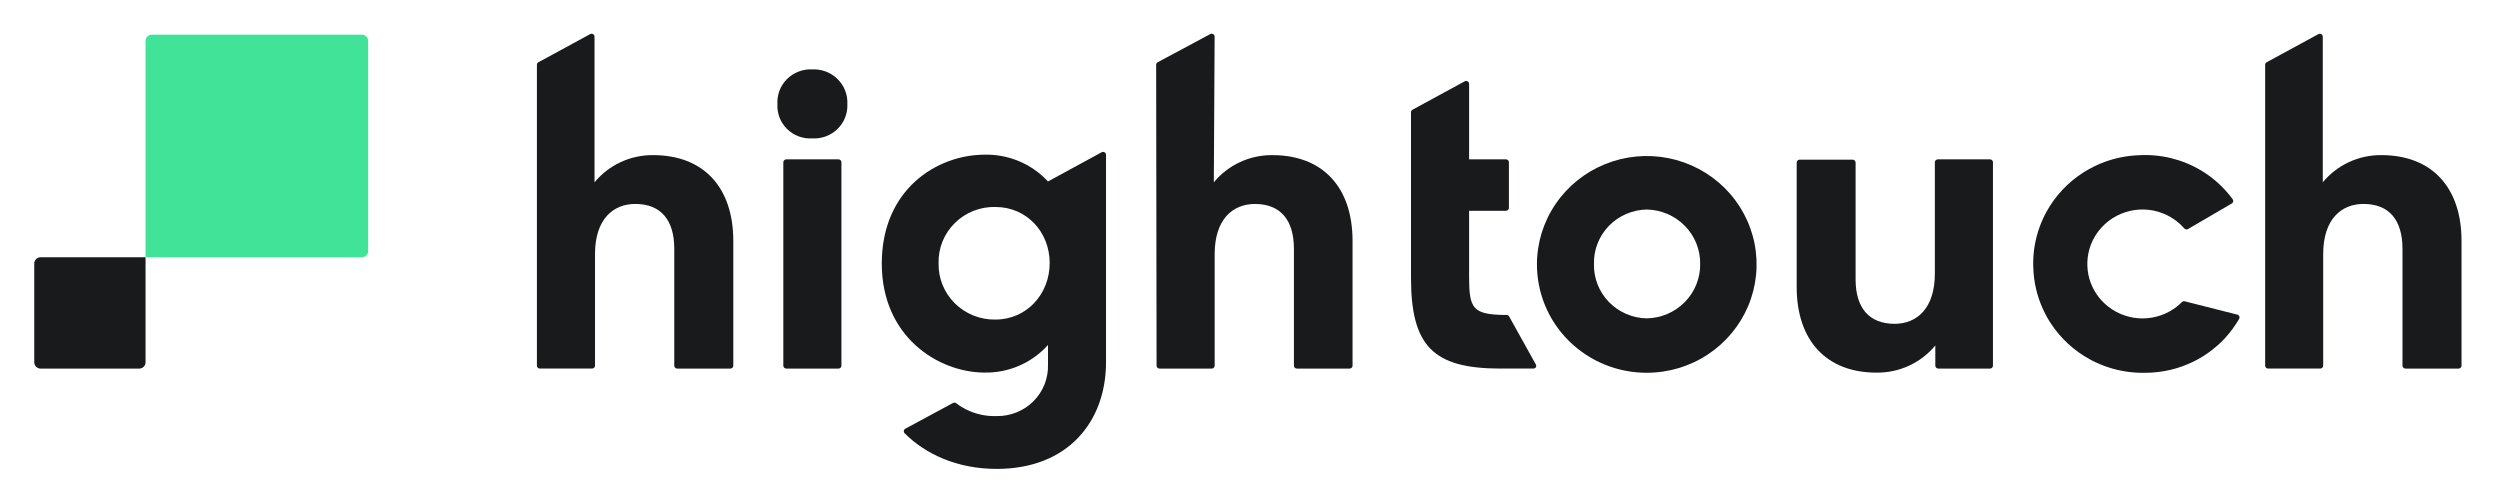 <?xml version="1.0" ?>
<svg xmlns="http://www.w3.org/2000/svg" viewBox="0 0 292 57" fill="none">
	<path d="M62.888 7.271L68.931 3.984C69.161 3.859 69.44 4.024 69.44 4.282V21.295C70.267 20.291 71.311 19.485 72.498 18.935C73.683 18.385 74.98 18.106 76.289 18.118C82.136 18.118 85.65 21.835 85.65 28.141V42.709C85.65 42.898 85.497 43.05 85.306 43.05H79.098C78.907 43.05 78.754 42.898 78.754 42.709V29.052C78.754 25.734 77.221 23.821 74.201 23.821C71.626 23.821 69.497 25.585 69.497 29.687V42.708C69.497 42.897 69.344 43.048 69.153 43.048H63.055C62.864 43.048 62.711 42.897 62.711 42.708V7.566C62.711 7.441 62.78 7.328 62.89 7.268L62.888 7.271Z" fill="#191A1C"/>
	<path d="M135.218 7.271L141.359 3.981C141.589 3.858 141.868 4.023 141.868 4.281L141.775 21.296C142.6 20.292 143.645 19.485 144.831 18.934C146.015 18.384 147.313 18.105 148.624 18.119C154.464 18.119 157.978 21.837 157.978 28.142V42.711C157.978 42.899 157.825 43.051 157.634 43.051H151.474C151.283 43.051 151.129 42.899 151.129 42.711V29.054C151.129 25.736 149.596 23.823 146.576 23.823C144.001 23.823 141.873 25.587 141.873 29.689V42.711C141.873 42.899 141.72 43.051 141.529 43.051H135.431C135.242 43.051 135.087 42.899 135.087 42.711L135.039 7.571C135.039 7.446 135.109 7.329 135.218 7.271Z" fill="#191A1C"/>
	<path d="M264.749 7.271L270.791 3.984C271.02 3.859 271.3 4.024 271.3 4.282V21.295C272.126 20.291 273.17 19.485 274.355 18.935C275.54 18.385 276.839 18.106 278.148 18.118C283.989 18.118 287.507 21.835 287.507 28.141V42.709C287.507 42.898 287.357 43.05 287.165 43.05H280.957C280.766 43.05 280.61 42.898 280.61 42.709V29.052C280.61 25.734 279.079 23.821 276.053 23.821C273.478 23.821 271.349 25.585 271.349 29.687V42.708C271.349 42.897 271.196 43.048 271.005 43.048H264.914C264.723 43.048 264.57 42.897 264.57 42.708V7.566C264.57 7.441 264.639 7.328 264.749 7.268V7.271Z" fill="#191A1C"/>
	<path d="M116.261 37.324C115.382 37.341 114.508 37.18 113.693 36.852C112.876 36.523 112.136 36.037 111.517 35.421C110.896 34.805 110.409 34.07 110.084 33.263C109.759 32.455 109.603 31.591 109.627 30.724C109.606 29.857 109.763 28.998 110.088 28.192C110.415 27.39 110.903 26.66 111.524 26.048C112.145 25.434 112.883 24.952 113.698 24.631C114.513 24.31 115.384 24.154 116.261 24.175C119.926 24.175 122.603 27.108 122.603 30.724C122.603 34.339 119.926 37.324 116.261 37.324ZM122.405 21.195C121.471 20.184 120.329 19.381 119.056 18.843C117.783 18.302 116.407 18.037 115.022 18.066C109.427 18.066 102.992 22.125 102.992 30.775C102.992 39.426 109.676 43.483 114.926 43.516C116.336 43.549 117.735 43.277 119.028 42.722C120.32 42.165 121.471 41.336 122.406 40.292V42.59C122.429 43.376 122.293 44.163 122.002 44.895C121.711 45.63 121.271 46.297 120.713 46.86C120.151 47.422 119.483 47.864 118.744 48.164C118.003 48.461 117.213 48.61 116.413 48.598C114.975 48.65 113.551 48.282 112.323 47.535C112.103 47.401 111.891 47.257 111.688 47.101C111.577 47.018 111.432 47.001 111.31 47.068L105.742 50.072C105.539 50.18 105.503 50.452 105.666 50.612C108.093 53.038 111.8 54.768 116.41 54.768C124.778 54.768 129.183 49.2 129.183 42.307V18.082C129.183 17.822 128.901 17.659 128.671 17.784L122.403 21.194L122.405 21.195Z" fill="#191A1C"/>
	<path d="M179.108 43.048H175.253C167.379 43.048 164.805 40.406 164.805 32.438V13.111C164.805 12.988 164.874 12.873 164.984 12.813L171.082 9.498C171.311 9.375 171.591 9.538 171.591 9.798V18.611H175.896C176.087 18.611 176.24 18.762 176.24 18.951V24.279C176.24 24.465 176.087 24.619 175.896 24.619H171.591V32.391C171.591 36.028 172.04 36.729 175.69 36.786H175.979C176.096 36.786 176.206 36.852 176.261 36.951L179.393 42.581C179.507 42.791 179.354 43.048 179.108 43.048Z" fill="#191A1C"/>
	<path d="M198.581 30.832C198.604 29.174 197.962 27.573 196.791 26.381C195.624 25.188 194.023 24.503 192.341 24.473C191.512 24.486 190.695 24.664 189.936 24.992C189.176 25.32 188.49 25.792 187.917 26.386C187.343 26.976 186.894 27.675 186.596 28.438C186.297 29.201 186.154 30.015 186.178 30.832C186.156 31.649 186.3 32.462 186.598 33.224C186.897 33.987 187.346 34.684 187.919 35.274C188.493 35.865 189.178 36.337 189.938 36.665C190.697 36.993 191.515 37.171 192.341 37.185C194.02 37.154 195.618 36.469 196.788 35.279C197.957 34.089 198.602 32.49 198.581 30.832ZM179.516 30.832C179.525 28.332 180.285 25.887 181.702 23.814C183.116 21.738 185.123 20.123 187.468 19.173C189.811 18.221 192.389 17.978 194.875 18.471C197.359 18.965 199.641 20.174 201.43 21.948C203.219 23.719 204.435 25.974 204.927 28.43C205.417 30.884 205.161 33.428 204.189 35.737C203.217 38.047 201.573 40.021 199.464 41.41C197.358 42.798 194.878 43.54 192.343 43.54C190.655 43.542 188.982 43.217 187.42 42.577C185.86 41.939 184.444 41.002 183.25 39.821C182.058 38.64 181.114 37.238 180.474 35.696C179.834 34.153 179.509 32.499 179.516 30.832Z" fill="#191A1C"/>
	<path d="M209.852 33.515V18.987C209.852 18.798 210.005 18.647 210.196 18.647H216.39C216.581 18.647 216.734 18.798 216.734 18.987V32.637C216.734 35.915 218.267 37.821 221.287 37.821C223.862 37.821 225.991 36.057 225.991 31.955V18.954C225.991 18.765 226.144 18.613 226.335 18.613H232.433C232.624 18.613 232.777 18.765 232.777 18.954V42.711C232.777 42.9 232.624 43.051 232.433 43.051H226.389C226.198 43.051 226.045 42.9 226.045 42.711V40.347C225.219 41.351 224.175 42.156 222.99 42.706C221.805 43.257 220.508 43.535 219.199 43.524C213.366 43.538 209.852 39.821 209.852 33.515Z" fill="#191A1C"/>
	<path d="M91.836 18.613H97.935C98.126 18.613 98.279 18.765 98.279 18.953V42.711C98.279 42.9 98.126 43.051 97.935 43.051H91.836C91.645 43.051 91.492 42.9 91.492 42.711V18.953C91.492 18.765 91.645 18.613 91.836 18.613Z" fill="#191A1C"/>
	<path d="M94.863 8.105C95.41 8.079 95.954 8.167 96.466 8.36C96.977 8.554 97.44 8.851 97.827 9.234C98.214 9.617 98.515 10.072 98.714 10.578C98.912 11.083 98.998 11.622 98.972 12.16C98.996 12.696 98.907 13.233 98.709 13.733C98.511 14.233 98.207 14.687 97.82 15.065C97.433 15.443 96.97 15.736 96.461 15.927C95.952 16.116 95.407 16.198 94.863 16.168C94.32 16.198 93.781 16.116 93.274 15.925C92.768 15.734 92.307 15.441 91.924 15.061C91.54 14.683 91.244 14.23 91.05 13.729C90.857 13.228 90.772 12.694 90.804 12.161C90.771 11.625 90.854 11.086 91.045 10.583C91.236 10.08 91.535 9.622 91.917 9.24C92.299 8.857 92.76 8.559 93.267 8.363C93.773 8.166 94.318 8.079 94.863 8.105Z" fill="#191A1C"/>
	<path d="M261.322 36.746C261.542 36.802 261.645 37.05 261.532 37.246C261.073 38.033 260.517 38.802 259.908 39.461C259.705 39.679 259.497 39.894 259.277 40.099C259.17 40.203 259.058 40.303 258.945 40.401C258.718 40.6 258.486 40.788 258.245 40.971C258.126 41.063 258.004 41.15 257.88 41.238C255.802 42.695 253.327 43.495 250.78 43.538C249.409 43.587 248.04 43.422 246.727 43.049C246.55 42.999 246.373 42.943 246.196 42.884C246.069 42.843 245.945 42.799 245.821 42.754C245.721 42.718 245.623 42.68 245.525 42.642C245.267 42.541 245.011 42.429 244.766 42.312C244.62 42.243 244.476 42.173 244.336 42.099C244.254 42.059 244.178 42.016 244.102 41.976C243.182 41.475 242.324 40.861 241.555 40.153C240.786 39.445 240.108 38.646 239.54 37.777C239.368 37.518 239.207 37.248 239.055 36.975H239.053C238.902 36.698 238.761 36.419 238.632 36.136C237.934 34.618 237.545 32.981 237.493 31.314L237.488 31.307C237.416 29.642 237.679 27.977 238.262 26.413C238.369 26.118 238.494 25.827 238.623 25.544V25.542C238.754 25.259 238.893 24.98 239.045 24.706C239.549 23.796 240.166 22.946 240.882 22.183C241.596 21.42 242.403 20.747 243.28 20.183C243.352 20.136 243.428 20.089 243.505 20.041C243.641 19.956 243.777 19.874 243.918 19.798C244.159 19.661 244.402 19.534 244.651 19.411C244.746 19.363 244.847 19.319 244.942 19.274C245.062 19.22 245.181 19.168 245.303 19.118C245.475 19.045 245.647 18.979 245.819 18.915C247.102 18.445 248.454 18.18 249.825 18.13C252.369 17.984 254.896 18.603 257.077 19.904C257.206 19.982 257.337 20.06 257.462 20.142C257.717 20.305 257.961 20.477 258.202 20.66C258.321 20.75 258.441 20.842 258.556 20.938C258.79 21.125 259.015 21.323 259.232 21.529C259.803 22.062 260.321 22.648 260.782 23.276C260.899 23.437 260.849 23.666 260.675 23.765L255.563 26.75C255.417 26.835 255.233 26.8 255.123 26.675C254.557 26.023 253.857 25.491 253.062 25.109C251.719 24.467 250.2 24.301 248.75 24.644C247.3 24.986 246.017 25.813 245.114 26.982C244.421 27.879 243.986 28.942 243.848 30.054C243.827 30.212 243.815 30.373 243.807 30.534C243.798 30.716 243.798 30.897 243.805 31.081C243.812 31.266 243.827 31.438 243.848 31.613C243.867 31.773 243.893 31.929 243.924 32.087C244.149 33.181 244.66 34.199 245.418 35.044C246.406 36.144 247.746 36.874 249.22 37.11C250.692 37.344 252.197 37.068 253.484 36.331C253.986 36.04 254.445 35.688 254.844 35.285C254.929 35.197 255.051 35.16 255.171 35.19C256.083 35.421 260.008 36.413 261.317 36.748L261.322 36.746Z" fill="#191A1C"/>
	<path d="M17 4.784C17 4.379 17.329 4.05 17.734 4.05H42.266C42.671 4.05 43 4.379 43 4.784V29.316C43 29.721 42.671 30.05 42.266 30.05H17V4.784Z" fill="#40E398"/>
	<path d="M17 42.316C17 42.721 16.671 43.05 16.266 43.05H4.734C4.329 43.05 4 42.721 4 42.316V30.784C4 30.379 4.329 30.05 4.734 30.05H17V42.316Z" fill="#191A1C"/>
</svg>